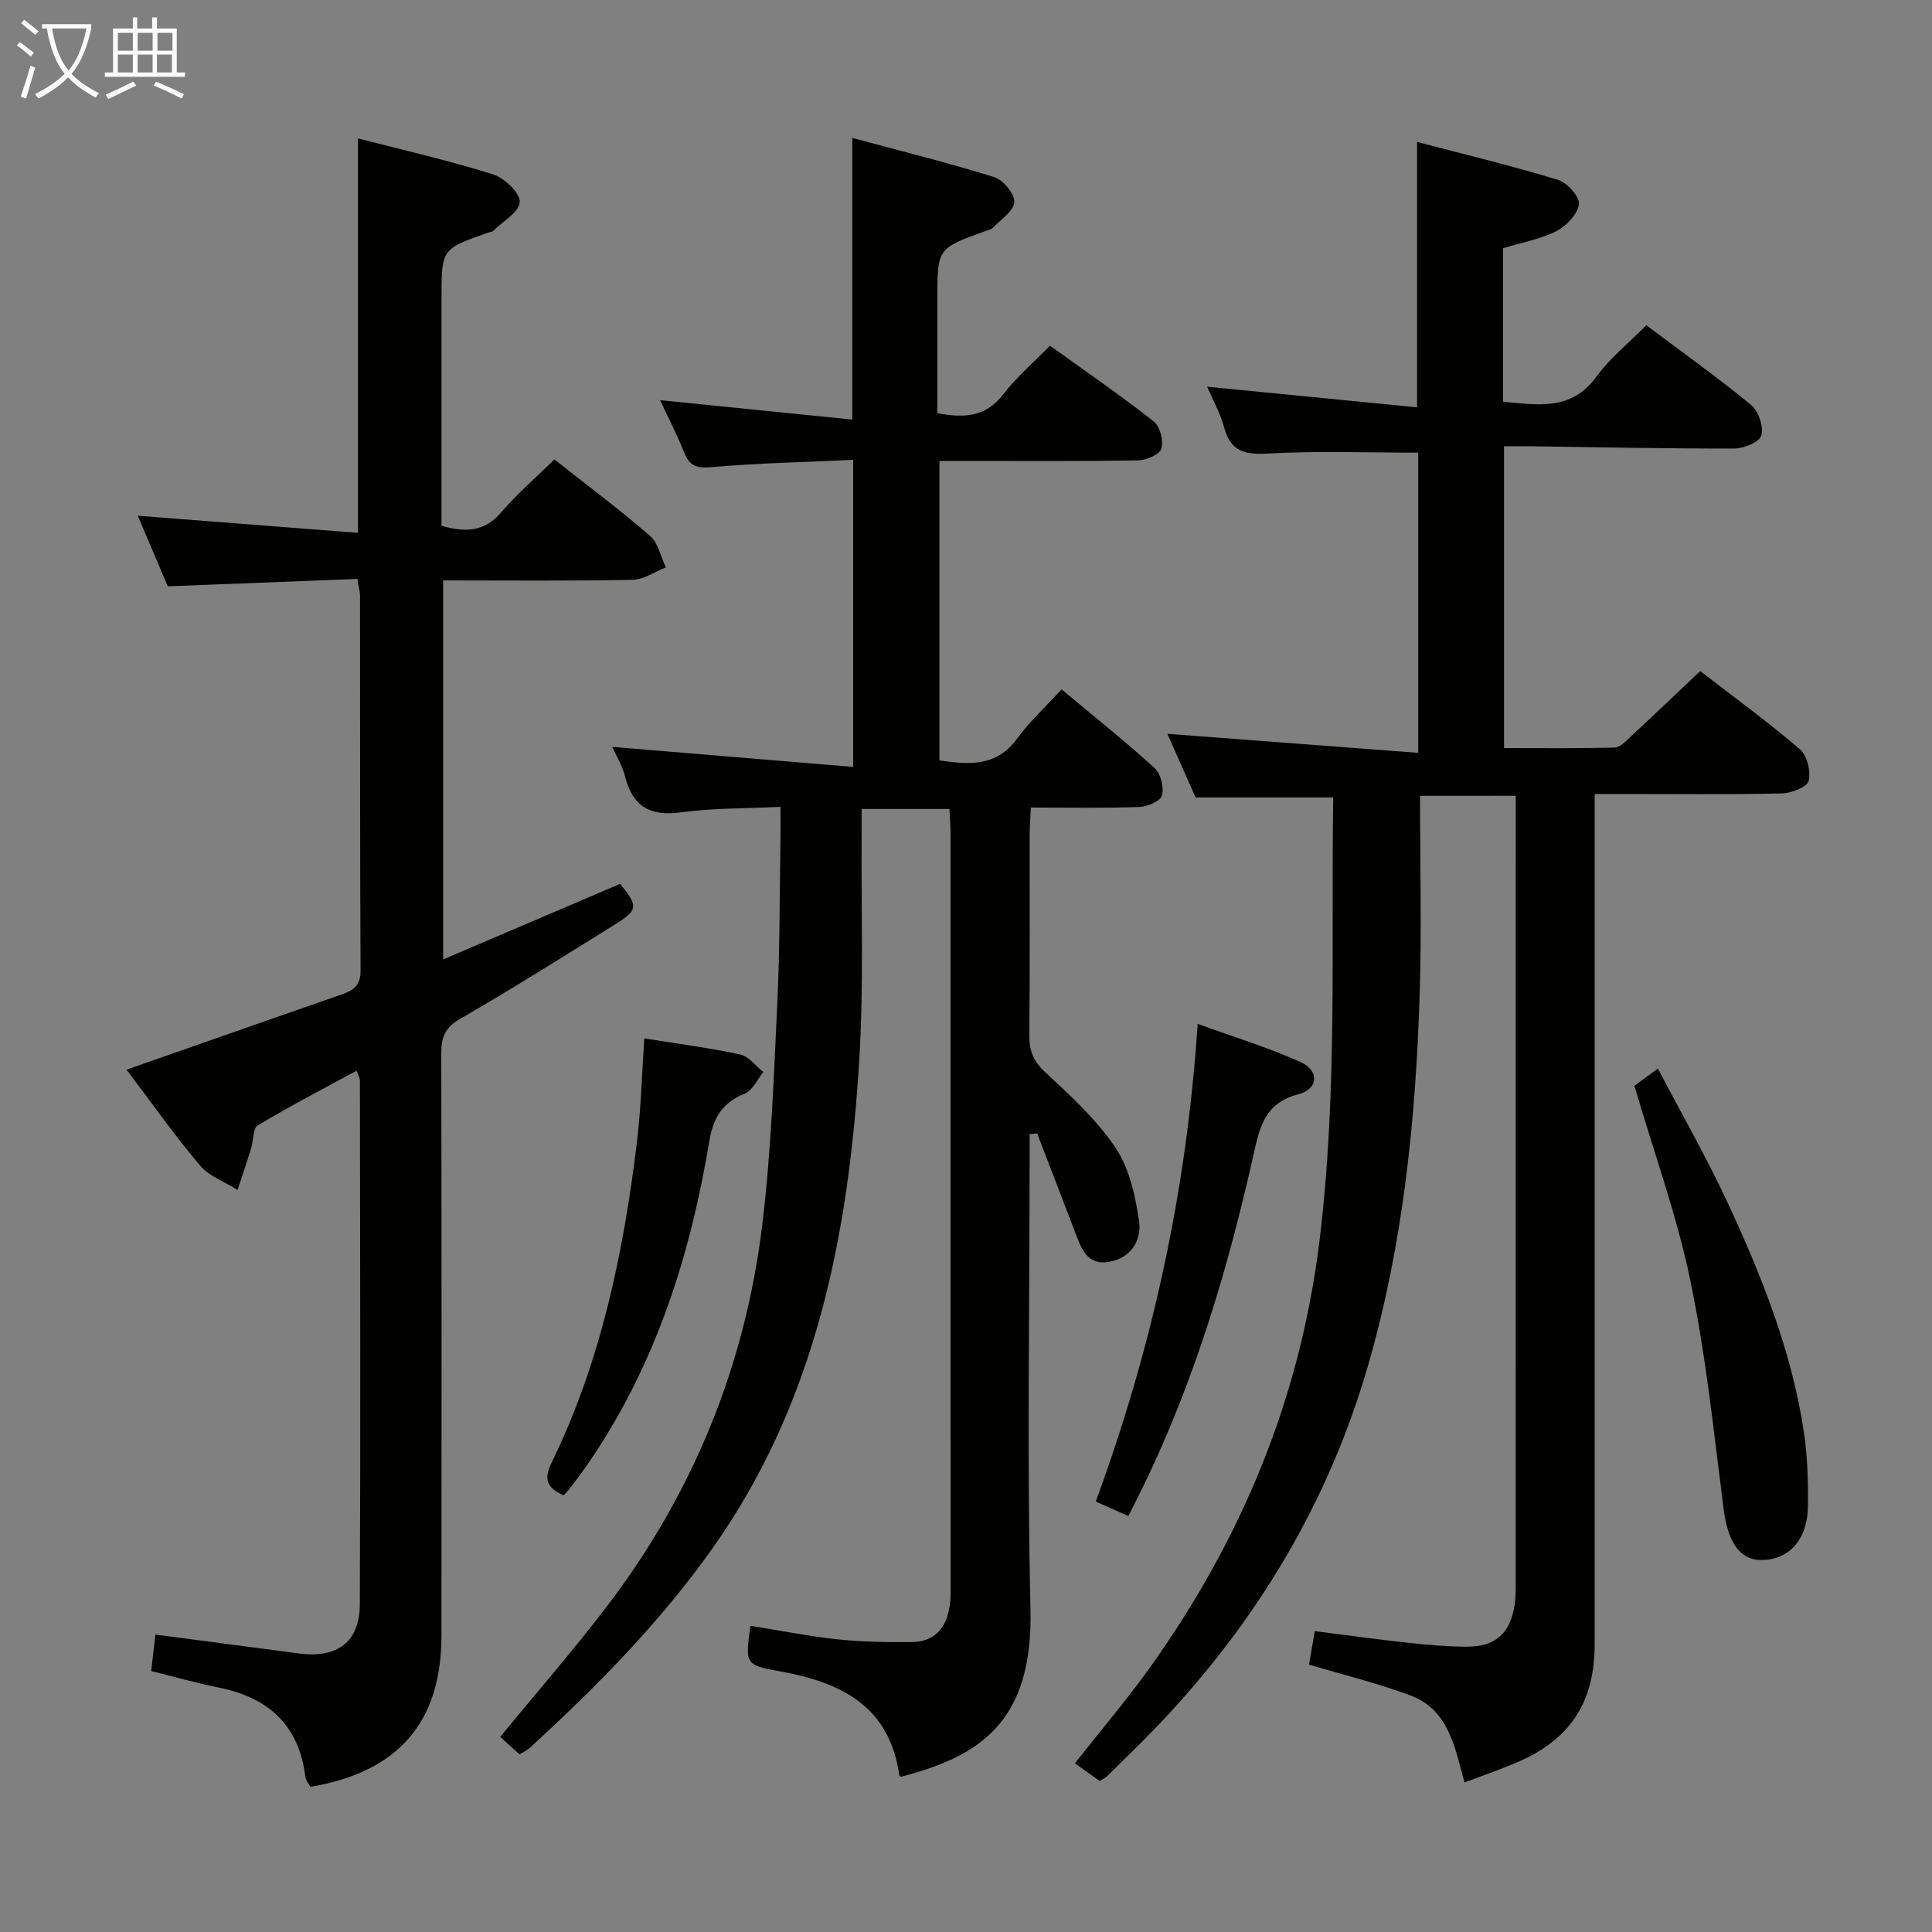<svg enable-background="new 0 0 400 400" viewBox="0 0 400 400" xmlns="http://www.w3.org/2000/svg"><rect x="0" y="0" width="400" height="400" fill="#808080" stroke="none"/><g fill="#010100"><path d="m294 164.77c0 14.06.36 27.72-.08 41.36-.82 25.78-3.41 51.33-10.59 76.28-8.23 28.6-23.06 53.25-43.47 74.7-3.44 3.62-7.05 7.07-10.6 10.59-.34.34-.81.54-1.57 1.04-1.63-1.16-3.34-2.37-5.15-3.66 5.43-6.91 10.92-13.34 15.8-20.2 18.72-26.31 30.76-55.2 34.79-87.52 3.83-30.7 2.43-61.46 2.9-92.26-9.56 0-18.77 0-28.5 0-1.81-4.08-3.88-8.75-5.84-13.17 17.32 1.31 34.4 2.61 51.94 3.94 0-21.61 0-41.99 0-62.15-10.38 0-20.67-.39-30.9.17-4.81.27-7.87-.22-9.26-5.33-.81-3-2.39-5.8-3.55-8.5 14.56 1.43 29.06 2.86 43.47 4.27 0-18.94 0-36.5 0-54.95 9.8 2.58 19.57 4.93 29.17 7.85 1.9.58 4.55 3.53 4.34 5.05-.28 2.08-2.6 4.53-4.68 5.58-3.35 1.69-7.2 2.37-11.03 3.53v31.78c7.21.64 14.14 1.99 19.36-5.22 2.79-3.84 6.64-6.91 10.3-10.61 7.5 5.63 14.8 10.82 21.7 16.5 1.53 1.26 2.61 4.47 2.12 6.32-.35 1.34-3.63 2.7-5.6 2.7-13.98.04-27.96-.27-41.94-.46-1.8-.02-3.6 0-5.74 0v62.48c7.71 0 15.31.09 22.91-.1 1.07-.03 2.22-1.25 3.15-2.11 4.75-4.41 9.43-8.88 14.56-13.73 6.61 5.1 13.84 10.38 20.63 16.17 1.51 1.28 2.31 4.62 1.81 6.59-.33 1.29-3.6 2.52-5.57 2.57-10.99.25-21.99.12-32.99.12-1.79 0-3.58 0-5.73 0v19 156.98c0 12.23-5.17 19.98-16.52 24.7-3.35 1.39-6.78 2.58-10.44 3.97-1.99-7.29-3.25-15.05-11.17-18.01-6.79-2.54-13.88-4.26-21.01-6.39.38-2.24.74-4.33 1.19-6.93 6.54.83 13.05 1.73 19.58 2.44 3.96.43 7.95.77 11.93.78 5.85.01 8.88-2.7 9.84-8.45.24-1.47.25-2.99.25-4.48.01-52.83.01-105.65.01-158.48 0-1.47 0-2.94 0-4.76-6.67.01-12.92.01-19.82.01z"/><path d="m107.55 363.22c-1.41-1.29-2.74-2.5-3.98-3.62 7.51-9.16 15.16-17.93 22.19-27.16 17.79-23.38 28.55-49.83 32.07-78.94 1.83-15.15 2.37-30.48 3.1-45.74.55-11.46.47-22.95.66-34.43.03-1.8 0-3.6 0-6.28-7.24.35-14.01.24-20.65 1.14-6.37.86-9.95-1.21-11.52-7.41-.59-2.32-1.92-4.45-2.67-6.15 16.61 1.38 33.04 2.75 49.89 4.15 0-21.88 0-42.28 0-63.57-9.87.46-19.64.66-29.35 1.51-3.06.27-4.51-.23-5.63-3.01-1.53-3.8-3.41-7.46-5-10.86 13.28 1.34 26.38 2.66 39.79 4.02 0-19.9 0-38.61 0-58.32 9.83 2.65 19.7 5.1 29.39 8.11 1.86.58 4.23 3.44 4.16 5.16-.08 1.83-2.74 3.58-4.37 5.28-.42.44-1.18.59-1.81.81-9.75 3.53-9.75 3.53-9.75 14.06v23.57c5.63 1.08 10.06.77 13.67-3.93 2.71-3.54 6.19-6.49 9.65-10.04 7.37 5.3 14.59 10.27 21.48 15.68 1.3 1.02 2.06 3.97 1.59 5.62-.34 1.2-3.08 2.41-4.77 2.44-11.83.21-23.66.12-35.49.12-1.8 0-3.6 0-5.7 0v62.01c6.15.89 11.78 1.36 16.08-4.52 2.63-3.6 5.99-6.67 9.21-10.19 6.91 5.77 13.26 10.82 19.24 16.27 1.29 1.17 1.99 4 1.55 5.7-.3 1.16-3.03 2.32-4.71 2.38-7.3.26-14.61.11-22.44.11-.1 2.13-.24 3.89-.25 5.66-.02 13.83.07 27.66-.07 41.49-.03 3.22.84 5.39 3.33 7.69 5.23 4.84 10.64 9.8 14.55 15.65 2.86 4.28 4.1 9.99 4.85 15.23.56 3.91-1.72 7.59-6.25 8.35-4.62.77-5.77-2.91-7.04-6.24-2.59-6.79-5.21-13.57-7.82-20.36-.52.05-1.04.1-1.56.15v4.86c0 31.16-.55 62.33.18 93.47.56 23.69-10.79 30.53-26.83 34.73-.11-.12-.32-.22-.34-.35-2.04-14.44-12.22-19.27-24.92-21.53-7.04-1.25-6.98-1.6-5.89-9.39 5.99.96 11.95 2.15 17.98 2.8 5.07.54 10.22.62 15.33.58 5.35-.03 7.53-3.51 8.06-8.36.13-1.15.07-2.33.07-3.5 0-51.82 0-103.64-.01-155.46 0-1.63-.14-3.26-.23-5.17-6.04 0-11.77 0-18.18 0 0 1.96.01 3.74 0 5.52-.11 15.49.45 31.02-.49 46.46-2.19 36.04-8.94 70.87-30.45 101.19-10.86 15.3-23.93 28.55-37.71 41.16-.57.55-1.35.88-2.19 1.4z"/><path d="m73.99 119.86c-13.03.51-25.93 1.01-39.26 1.53-1.98-4.67-4.11-9.69-6.2-14.61 15.15 1.18 30.08 2.34 45.58 3.54 0-27.7 0-54.36 0-81.67 9.42 2.44 18.8 4.57 27.94 7.44 2.37.74 5.63 3.82 5.56 5.73-.07 2.07-3.53 4.03-5.55 6.01-.21.21-.62.21-.94.32-9.71 3.38-9.71 3.38-9.71 13.59v47.13c4.83 1.32 8.79 1.36 12.31-2.75 3.33-3.89 7.26-7.26 11.06-11 6.56 5.18 13.36 10.26 19.78 15.8 1.71 1.48 2.23 4.34 3.3 6.56-2.3.9-4.58 2.52-6.9 2.57-12.95.25-25.91.12-39.21.12v78.47c12.46-5.32 24.55-10.48 36.65-15.65 3.79 4.68 3.76 5.41-1.26 8.53-10.59 6.58-21.15 13.24-31.94 19.46-3.16 1.82-3.85 3.9-3.84 7.17.08 40.15.07 80.3.04 120.45-.01 17.97-8.88 28.26-27.14 31.35-.33-.63-.94-1.31-1.03-2.05-1.31-10.7-7.62-16.44-17.91-18.5-4.69-.94-9.31-2.27-14.02-3.43.32-2.72.61-5.15.89-7.55 10.02 1.32 19.85 2.61 29.69 3.91 7.91 1.05 12.58-2.34 12.62-10.15.16-36.15.05-72.3.02-108.46 0-.45-.28-.89-.67-2.06-7 3.81-13.86 7.36-20.47 11.34-1.05.63-.89 3.17-1.4 4.8-.89 2.87-1.86 5.71-2.79 8.57-2.63-1.66-5.87-2.81-7.79-5.08-5.25-6.2-9.94-12.88-15.21-19.83 1.79-.63 3.25-1.14 4.71-1.65 13.32-4.66 26.64-9.33 39.97-13.97 2.37-.82 3.8-1.87 3.78-4.9-.14-25.82-.08-51.65-.11-77.47.02-.96-.28-1.91-.55-3.61z"/><path d="m338.38 224.81c1.09-.8 2.54-1.87 4.87-3.58 4.98 9.51 10.16 18.55 14.53 27.97 6.98 15.05 13.13 30.47 15.65 47.01.8 5.22.96 10.58.87 15.87-.12 6.86-4.12 11.01-9.84 10.9-4.4-.08-6.75-3.93-7.61-10.59-2.02-15.76-3.64-31.64-6.86-47.17-2.8-13.54-7.58-26.68-11.61-40.41z"/><path d="m233.63 313.88c-2.31-1.02-4.27-1.88-6.77-2.99 11.62-31.61 18.82-64.11 21.1-98.91 7.56 2.75 14.61 4.89 21.28 7.89 3.96 1.78 3.77 5.6-.46 6.7-6.83 1.78-7.93 6.56-9.2 12.26-5.21 23.33-11.99 46.18-22.36 67.82-1.14 2.37-2.33 4.7-3.59 7.23z"/><path d="m116.71 309.59c-3.79-1.63-4.05-3.59-2.46-6.86 10.22-20.98 14.87-43.5 17.64-66.47.83-6.89 1-13.86 1.5-21.27 6.59 1.06 13.27 1.92 19.83 3.32 1.79.38 3.23 2.38 4.83 3.64-1.26 1.53-2.21 3.79-3.82 4.45-4.64 1.9-6.56 4.95-7.39 9.93-3.91 23.59-11.07 46.06-24.66 66.07-1.21 1.79-2.51 3.52-3.8 5.25-.47.65-1.05 1.23-1.67 1.94z"/></g><path d="m6.4 11.7c-1-.8-1.9-1.6-2.9-2.3l.6-.7c.9.7 1.9 1.4 2.9 2.2zm-2.1 8.3c.7-2.1 1.4-4.2 2-6.4.2.1.6.3 1 .4-.7 2.3-1.3 4.4-1.9 6.4zm3-12.8c-1.1-.9-2.1-1.7-2.9-2.4l.6-.7c1 .8 2 1.5 3 2.4zm1.4-1.3v-.9h10.2v.9c-.9 4.2-2.3 7.3-4.1 9.4 1.3 1.4 3.2 2.7 5.7 4-.2.2-.4.5-.7.9-2.5-1.4-4.4-2.7-5.7-4.2-1.4 1.5-3.5 3-6.1 4.4 0 0 0 0-.1-.1-.3-.4-.5-.7-.7-.8 2.7-1.3 4.7-2.8 6.2-4.2-1.8-2.2-3-5.3-3.7-9.4zm9.2 0h-7.1c.6 3.8 1.7 6.7 3.4 8.7 1.7-2 2.9-4.8 3.7-8.7z" fill="#fafbfa"/><path d="m31.6 3.6h.9v2.3h4.1v9.1h1.7v.9h-16.6v-.9h1.7v-9.1h4.1v-2.3h.9v2.3h3.1v-2.3zm-4 13.3.6.8c-1.9.9-3.8 1.9-5.8 2.8-.2-.3-.3-.6-.5-.9 2-.9 3.9-1.8 5.7-2.7zm-3.2-10.1v3.7h3.1v-3.7zm0 4.5v3.7h3.1v-3.7zm4.1-4.5v3.7h3.1v-3.7zm0 4.5v3.7h3.1v-3.7zm9.1 9.1c-2.1-1.1-4.1-2-5.8-2.7l.5-.8c2.2.9 4.1 1.8 5.8 2.6zm-1.9-13.6h-3.1v3.7h3.1zm-3.2 4.5v3.7h3.1v-3.7z" fill="#fafbfa"/></svg>